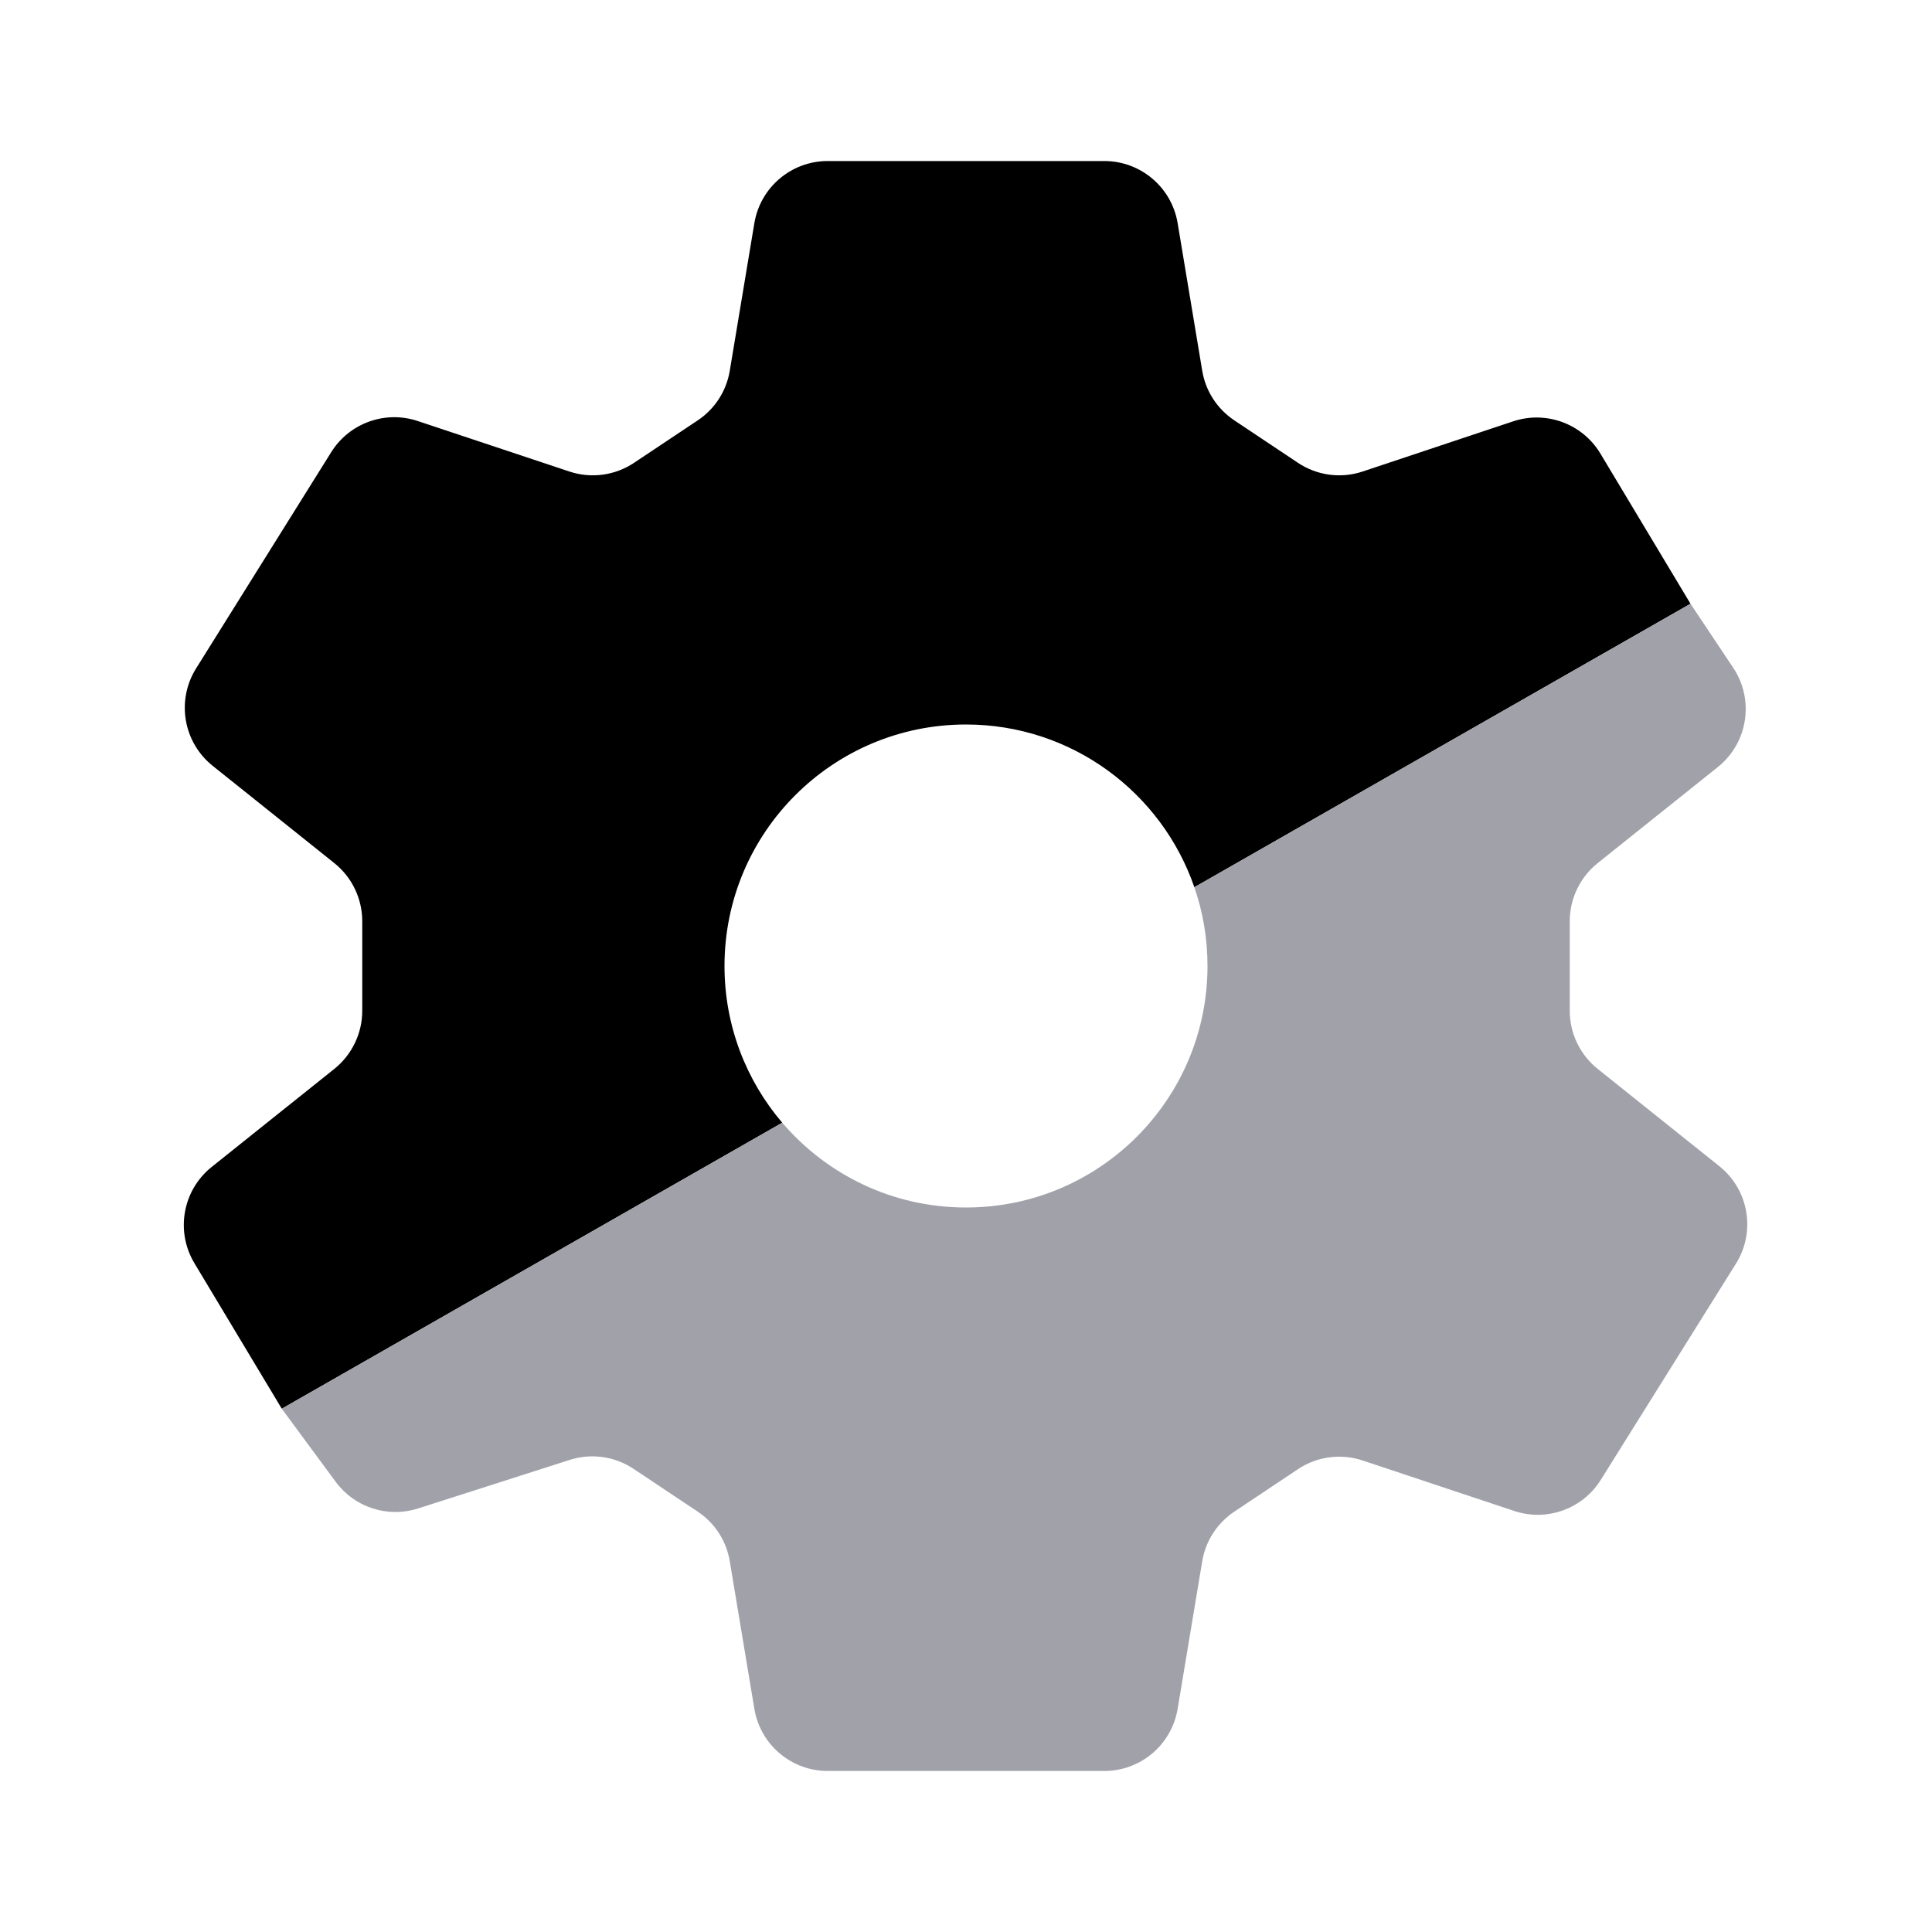 <svg viewBox="0 0 26 26" fill="none" xmlns="http://www.w3.org/2000/svg">
    <path d="M16.073 11.94L22.75 8.125L21.538 6.105C21.297 5.703 20.809 5.522 20.364 5.67L18.339 6.345C18.046 6.443 17.725 6.4 17.468 6.229L16.611 5.657C16.381 5.504 16.224 5.262 16.179 4.989L15.848 3.002C15.767 2.52 15.35 2.167 14.861 2.167H11.139C10.65 2.167 10.233 2.52 10.152 3.002L9.821 4.989C9.776 5.262 9.62 5.504 9.39 5.657L8.532 6.229C8.275 6.4 7.954 6.443 7.661 6.345L5.622 5.666C5.184 5.52 4.703 5.693 4.458 6.084L2.639 8.995C2.37 9.426 2.466 9.989 2.862 10.306L4.5 11.616C4.737 11.806 4.875 12.094 4.875 12.397V13.603C4.875 13.906 4.737 14.194 4.5 14.384L2.849 15.704C2.458 16.017 2.359 16.57 2.616 16.999L3.792 18.958L10.527 15.109C10.043 14.542 9.75 13.805 9.75 13C9.75 11.205 11.205 9.75 13 9.75C14.424 9.75 15.634 10.666 16.073 11.94Z"
          fill="currentColor"/>
    <path d="M22.75 8.125L23.325 8.987C23.613 9.419 23.523 9.999 23.117 10.323L21.5 11.616C21.263 11.806 21.125 12.094 21.125 12.397V13.603C21.125 13.906 21.263 14.194 21.5 14.384L23.138 15.694C23.535 16.011 23.631 16.575 23.362 17.005L21.542 19.916C21.298 20.307 20.816 20.48 20.378 20.334L18.339 19.655C18.046 19.557 17.725 19.6 17.468 19.771L16.611 20.343C16.381 20.496 16.224 20.738 16.179 21.011L15.848 22.998C15.767 23.48 15.35 23.833 14.861 23.833H11.139C10.65 23.833 10.233 23.48 10.152 22.998L9.821 21.011C9.776 20.738 9.62 20.496 9.39 20.343L8.526 19.767C8.273 19.598 7.956 19.554 7.666 19.647L5.627 20.3C5.219 20.431 4.772 20.287 4.518 19.942L3.792 18.958L10.527 15.109C11.124 15.807 12.01 16.25 13 16.25C14.795 16.25 16.25 14.795 16.25 13C16.25 12.629 16.188 12.272 16.073 11.94L22.75 8.125Z"
          fill="#a1a1aa"/>
</svg>
